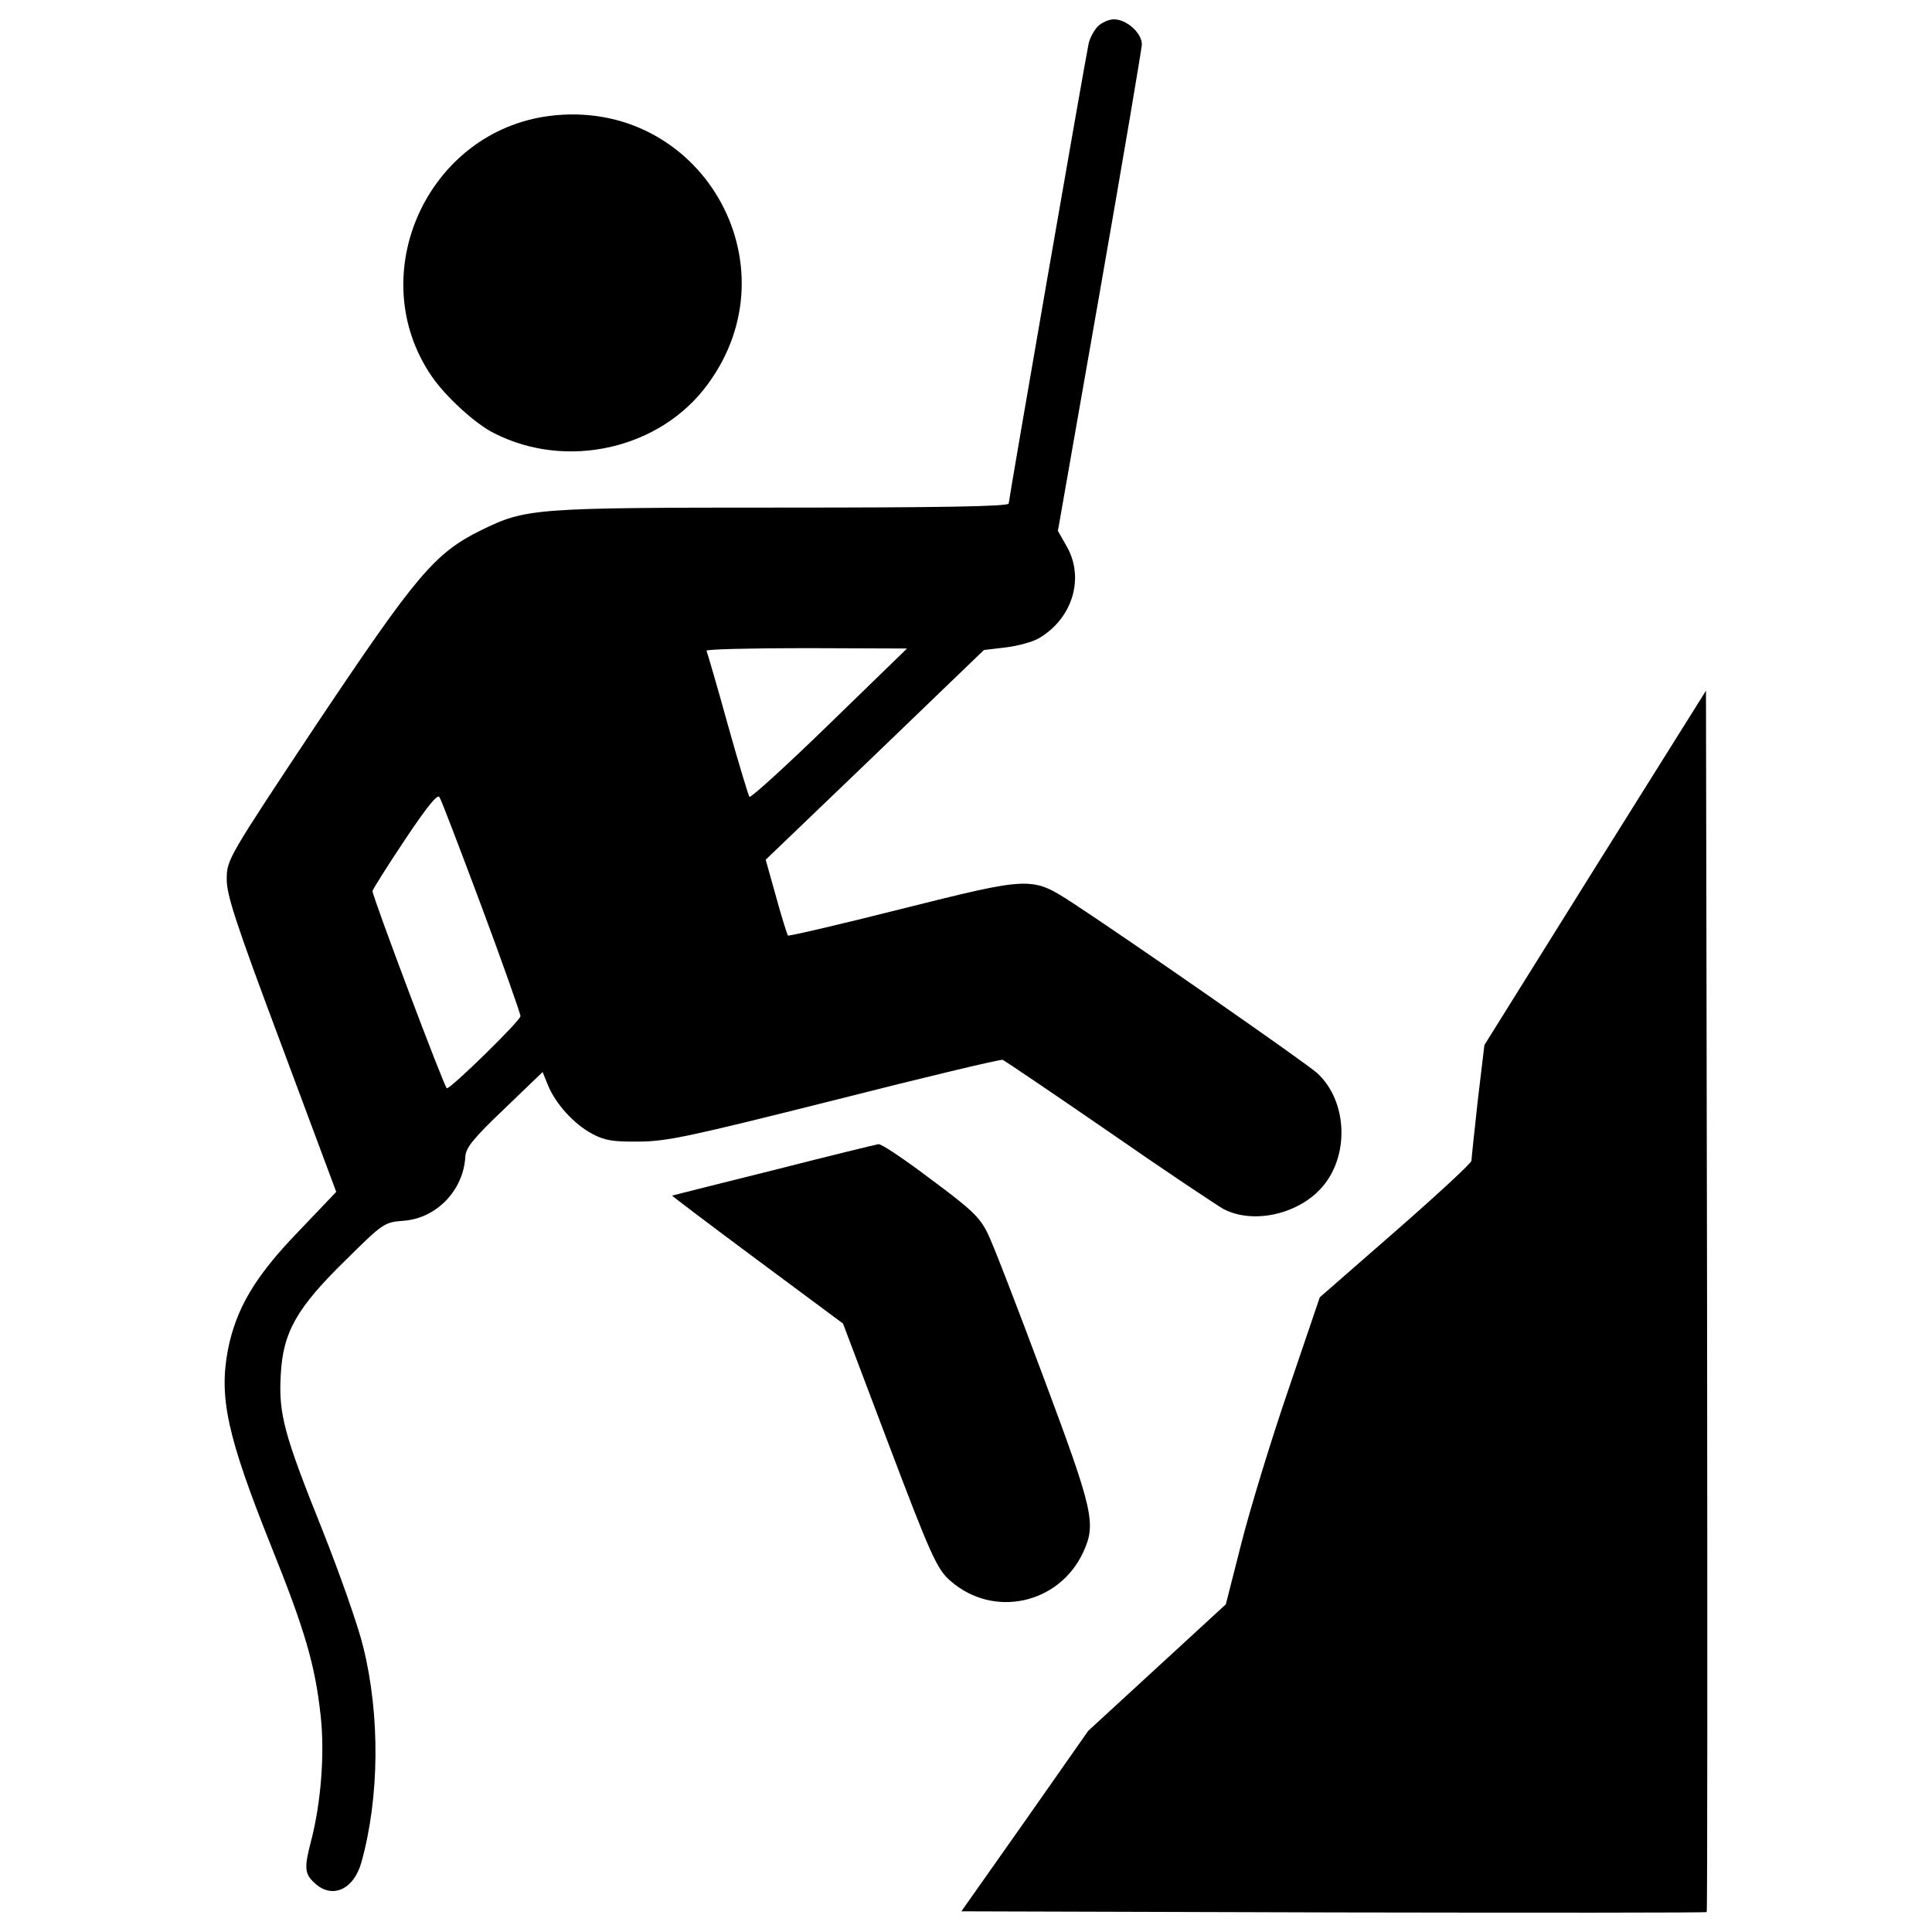 <?xml version="1.0" encoding="utf-8"?>
<!-- Svg Vector Icons : http://www.onlinewebfonts.com/icon -->
<!DOCTYPE svg PUBLIC "-//W3C//DTD SVG 1.1//EN" "http://www.w3.org/Graphics/SVG/1.1/DTD/svg11.dtd">
<svg version="1.1" xmlns="http://www.w3.org/2000/svg" xmlns:xlink="http://www.w3.org/1999/xlink" x="0px" y="0px" viewBox="0 0 1000 1000" enable-background="new 0 0 500 500" xml:space="preserve">
<g><g transform="translate(0,512) scale(0.1,-0.1)"><path d="M5682.5,4983.6c-19.1-19.1-42.1-61.3-47.9-90c-23-111-413.6-2360.7-413.6-2379.8c0-15.3-356.1-21.1-1171.7-21.1c-1292.3,0-1326.8-3.8-1558.5-116.8c-241.2-118.7-335-231.7-850.1-1001.3c-457.6-689.2-467.1-704.6-467.1-802.2c-1.9-82.3,45.9-227.8,283.3-861.5l283.4-760.1l-197.2-206.8c-222.1-229.7-321.6-396.3-363.8-612.6c-45.9-245.1-3.8-444.2,222.1-1009c178-442.3,229.7-620.3,258.5-884.5c21.1-193.4,1.9-444.2-47.9-639.4c-38.3-145.5-36.4-176.2,15.3-224c90-86.2,202.9-36.4,243.1,105.3c93.8,335.1,97.7,762,9.6,1116.2c-26.8,111-122.5,381-210.6,603.1c-199.1,495.9-227.8,601.2-216.3,804.1c11.5,222.1,82.3,346.5,337,595.4c193.4,191.5,199.1,195.3,300.6,202.9c170.4,13.4,308.3,158.9,317.8,331.2c1.9,46,42.1,95.7,201,247l199.1,191.5l28.7-70.8c40.2-95.7,134-199.1,227.8-248.9c63.2-34.5,109.1-42.1,241.2-40.2c143.6,0,266.1,26.8,1012.8,214.4c467.1,118.7,859.6,212.5,871.1,208.7C5202-371.4,5449-538,5738-737.1c289.1-201,557.2-379.1,593.5-400.1c147.4-78.5,375.3-32.6,501.6,101.5c153.2,160.8,145.5,453.8-15.3,601.2c-53.6,49.8-978.3,693.1-1265.5,880.7C5339.8,584,5339.8,584,4665.9,415.5c-317.8-80.4-582-141.7-587.8-137.9c-3.8,5.8-32.5,95.7-61.3,201l-53.6,191.5l564.8,541.8l564.8,543.7l113,13.4c63.2,7.7,139.8,28.7,172.3,47.9c172.3,101.5,235.5,308.2,145.5,471l-47.9,84.2l216.3,1233c118.7,677.8,216.3,1256,218.3,1284.7c0,59.3-78.5,130.2-145.5,130.2C5740,5020,5701.7,5002.8,5682.5,4983.6z M4292.6,1372.7c-220.2-214.4-407.8-384.8-413.5-377.2c-5.7,7.7-57.4,178.1-113,377.2c-55.5,201-105.3,369.5-109.1,379.1c-3.8,7.7,227.8,13.4,515,13.4l522.7-1.9L4292.6,1372.7z M2492.9,427c111-298.7,201-553.3,201-566.7c0-23-358-373.3-381-373.3c-11.5,0-384.8,991.7-384.8,1020.5c0,7.7,74.7,126.4,166.6,264.2c114.9,172.3,170.4,241.2,180,222.1C2284.2,980.3,2381.8,723.7,2492.9,427z"/><path d="M2847.1,4520.3c-633.7-78.5-972.6-821.4-612.7-1347.9c70.8-103.4,225.9-247,323.6-294.8c375.3-191.5,859.6-82.3,1104.7,252.7C4124.1,3756.4,3620.6,4616,2847.1,4520.3z"/><path d="M8255.7,628l-572.5-917.1l-34.5-289.1c-17.2-158.9-32.5-298.7-32.5-310.1c-1.9-13.4-178.1-176.2-392.5-363.8l-392.5-342.7l-162.7-478.6c-90-262.3-199.1-620.3-243.2-794.6l-80.4-315.9l-356.1-327.4l-356.1-327.4l-327.4-467.1L4976.1-4773l1926-5.7c1058.7-1.9,1928-1.9,1931.8,1.9c3.8,3.8,3.8,1428.3,1.9,3164.8l-5.7,3157.1L8255.7,628z"/><path d="M4005.4-936.2c-283.3-70.8-520.8-130.2-526.5-132.1c-3.8,0,193.4-149.3,438.4-331.2l446.1-331.2l225.9-597.4c229.7-606.9,260.4-675.8,333.1-737.1c222.1-191.5,559.1-116.8,683.5,149.3c68.9,149.3,55.5,210.6-204.9,907.5c-132.1,354.2-260.4,687.3-287.2,740.9c-40.2,84.3-80.4,124.5-292.9,281.5c-135.9,103.4-258.5,185.7-273.8,183.8C4533.8-804.1,4290.6-863.4,4005.4-936.2z"/></g></g>
</svg>